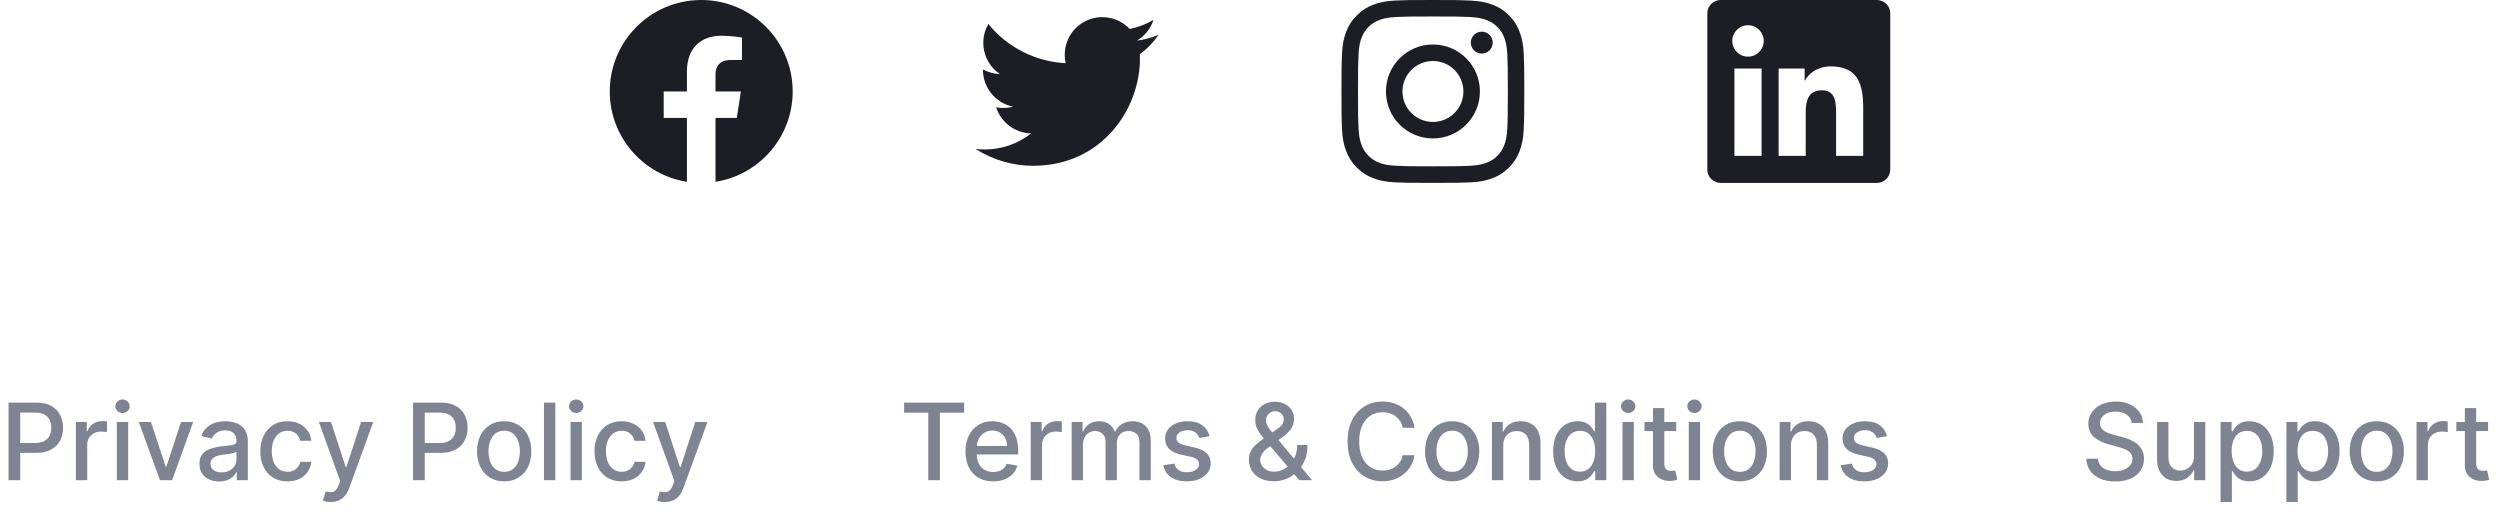 <svg width="328" height="68" viewBox="0 0 328 68" fill="none" xmlns="http://www.w3.org/2000/svg">
<g clip-path="url(#clip0_266_7982)">
<path d="M104 12C104 5.373 98.627 0 92 0C85.373 0 80 5.373 80 12C80 17.989 84.388 22.954 90.125 23.854V15.469H87.078V12H90.125V9.356C90.125 6.349 91.917 4.688 94.658 4.688C95.97 4.688 97.344 4.922 97.344 4.922V7.875H95.831C94.34 7.875 93.875 8.8 93.875 9.75V12H97.203L96.671 15.469H93.875V23.854C99.612 22.954 104 17.989 104 12Z" fill="#1D1E25"/>
</g>
<path d="M135.55 21.75C144.605 21.75 149.558 14.247 149.558 7.742C149.558 7.531 149.554 7.316 149.544 7.105C150.508 6.408 151.339 5.545 152 4.556C151.103 4.955 150.15 5.216 149.174 5.329C150.201 4.713 150.971 3.746 151.339 2.606C150.373 3.179 149.316 3.583 148.213 3.801C147.471 3.012 146.489 2.489 145.42 2.314C144.35 2.139 143.253 2.321 142.298 2.832C141.342 3.343 140.582 4.155 140.134 5.142C139.686 6.128 139.575 7.235 139.82 8.291C137.862 8.192 135.948 7.684 134.2 6.798C132.452 5.913 130.91 4.67 129.673 3.15C129.044 4.233 128.852 5.516 129.135 6.736C129.418 7.957 130.155 9.024 131.196 9.72C130.415 9.695 129.65 9.485 128.966 9.106V9.167C128.965 10.304 129.358 11.407 130.078 12.287C130.799 13.167 131.801 13.771 132.916 13.995C132.192 14.193 131.432 14.222 130.695 14.08C131.009 15.058 131.622 15.913 132.446 16.527C133.27 17.14 134.265 17.481 135.292 17.502C133.548 18.871 131.394 19.614 129.177 19.611C128.783 19.61 128.39 19.586 128 19.539C130.253 20.984 132.874 21.752 135.55 21.75Z" fill="#1D1E25"/>
<g clip-path="url(#clip1_266_7982)">
<path d="M188 2.161C191.206 2.161 191.586 2.175 192.847 2.231C194.019 2.283 194.652 2.48 195.073 2.644C195.631 2.859 196.034 3.122 196.452 3.539C196.873 3.961 197.131 4.359 197.347 4.917C197.511 5.339 197.708 5.977 197.759 7.144C197.816 8.409 197.83 8.789 197.83 11.991C197.83 15.197 197.816 15.577 197.759 16.837C197.708 18.009 197.511 18.642 197.347 19.064C197.131 19.622 196.869 20.025 196.452 20.442C196.03 20.864 195.631 21.122 195.073 21.337C194.652 21.502 194.014 21.698 192.847 21.75C191.581 21.806 191.202 21.82 188 21.82C184.794 21.82 184.414 21.806 183.153 21.75C181.981 21.698 181.348 21.502 180.927 21.337C180.369 21.122 179.966 20.859 179.548 20.442C179.127 20.02 178.869 19.622 178.653 19.064C178.489 18.642 178.292 18.005 178.241 16.837C178.184 15.572 178.17 15.192 178.17 11.991C178.17 8.784 178.184 8.405 178.241 7.144C178.292 5.972 178.489 5.339 178.653 4.917C178.869 4.359 179.131 3.956 179.548 3.539C179.97 3.117 180.369 2.859 180.927 2.644C181.348 2.48 181.986 2.283 183.153 2.231C184.414 2.175 184.794 2.161 188 2.161ZM188 0C184.742 0 184.334 0.014 183.055 0.07C181.78 0.127 180.903 0.333 180.144 0.628C179.352 0.938 178.681 1.345 178.016 2.016C177.345 2.681 176.938 3.352 176.628 4.139C176.333 4.903 176.127 5.775 176.07 7.05C176.014 8.334 176 8.742 176 12C176 15.258 176.014 15.666 176.07 16.945C176.127 18.22 176.333 19.097 176.628 19.856C176.938 20.648 177.345 21.319 178.016 21.984C178.681 22.65 179.352 23.062 180.139 23.367C180.903 23.663 181.775 23.869 183.05 23.925C184.33 23.981 184.738 23.995 187.995 23.995C191.253 23.995 191.661 23.981 192.941 23.925C194.216 23.869 195.092 23.663 195.852 23.367C196.639 23.062 197.309 22.65 197.975 21.984C198.641 21.319 199.053 20.648 199.358 19.861C199.653 19.097 199.859 18.225 199.916 16.95C199.972 15.67 199.986 15.262 199.986 12.005C199.986 8.747 199.972 8.339 199.916 7.059C199.859 5.784 199.653 4.908 199.358 4.148C199.063 3.352 198.655 2.681 197.984 2.016C197.319 1.35 196.648 0.938 195.861 0.633C195.097 0.338 194.225 0.131 192.95 0.075C191.666 0.014 191.258 0 188 0Z" fill="#1D1E25"/>
<path d="M188 5.836C184.597 5.836 181.836 8.597 181.836 12C181.836 15.403 184.597 18.164 188 18.164C191.403 18.164 194.164 15.403 194.164 12C194.164 8.597 191.403 5.836 188 5.836ZM188 15.998C185.792 15.998 184.002 14.208 184.002 12C184.002 9.792 185.792 8.002 188 8.002C190.208 8.002 191.998 9.792 191.998 12C191.998 14.208 190.208 15.998 188 15.998Z" fill="#1D1E25"/>
<path d="M195.847 5.592C195.847 6.389 195.2 7.031 194.408 7.031C193.611 7.031 192.969 6.385 192.969 5.592C192.969 4.796 193.616 4.153 194.408 4.153C195.2 4.153 195.847 4.8 195.847 5.592Z" fill="#1D1E25"/>
</g>
<g clip-path="url(#clip2_266_7982)">
<path d="M246.223 0H225.772C224.792 0 224 0.773 224 1.73V22.266C224 23.222 224.792 24 225.772 24H246.223C247.203 24 248 23.222 248 22.27V1.73C248 0.773 247.203 0 246.223 0ZM231.12 20.452H227.558V8.995H231.12V20.452ZM229.339 7.434C228.195 7.434 227.272 6.511 227.272 5.372C227.272 4.233 228.195 3.309 229.339 3.309C230.478 3.309 231.402 4.233 231.402 5.372C231.402 6.506 230.478 7.434 229.339 7.434ZM244.452 20.452H240.894V14.883C240.894 13.556 240.87 11.845 239.042 11.845C237.191 11.845 236.909 13.294 236.909 14.789V20.452H233.356V8.995H236.769V10.561H236.816C237.289 9.661 238.452 8.709 240.181 8.709C243.786 8.709 244.452 11.081 244.452 14.166V20.452Z" fill="#1D1E25"/>
</g>
<path d="M1.119 63V52.818H4.748C5.54 52.818 6.196 52.962 6.717 53.251C7.237 53.539 7.626 53.934 7.885 54.434C8.143 54.931 8.273 55.491 8.273 56.114C8.273 56.741 8.142 57.304 7.88 57.805C7.621 58.302 7.23 58.696 6.707 58.988C6.186 59.276 5.532 59.42 4.743 59.42H2.247V58.118H4.604C5.104 58.118 5.51 58.032 5.822 57.859C6.133 57.684 6.362 57.445 6.508 57.144C6.654 56.842 6.727 56.499 6.727 56.114C6.727 55.73 6.654 55.389 6.508 55.09C6.362 54.792 6.132 54.558 5.817 54.389C5.505 54.22 5.094 54.136 4.584 54.136H2.655V63H1.119ZM9.954 63V55.364H11.391V56.577H11.471C11.61 56.166 11.855 55.843 12.207 55.607C12.561 55.369 12.962 55.249 13.41 55.249C13.502 55.249 13.612 55.253 13.738 55.259C13.867 55.266 13.968 55.274 14.041 55.284V56.706C13.981 56.689 13.875 56.671 13.723 56.651C13.57 56.628 13.418 56.617 13.265 56.617C12.914 56.617 12.601 56.691 12.326 56.84C12.054 56.986 11.839 57.19 11.68 57.452C11.52 57.71 11.441 58.005 11.441 58.337V63H9.954ZM15.327 63V55.364H16.814V63H15.327ZM16.078 54.185C15.82 54.185 15.598 54.099 15.412 53.927C15.23 53.751 15.139 53.542 15.139 53.3C15.139 53.055 15.23 52.846 15.412 52.674C15.598 52.498 15.82 52.41 16.078 52.41C16.337 52.41 16.557 52.498 16.739 52.674C16.925 52.846 17.018 53.055 17.018 53.3C17.018 53.542 16.925 53.751 16.739 53.927C16.557 54.099 16.337 54.185 16.078 54.185ZM25.346 55.364L22.577 63H20.986L18.212 55.364H19.808L21.742 61.24H21.822L23.75 55.364H25.346ZM28.747 63.169C28.263 63.169 27.826 63.08 27.434 62.901C27.043 62.718 26.733 62.455 26.505 62.11C26.279 61.765 26.167 61.343 26.167 60.842C26.167 60.411 26.25 60.057 26.415 59.778C26.581 59.5 26.805 59.28 27.087 59.117C27.368 58.955 27.683 58.832 28.031 58.749C28.379 58.666 28.734 58.603 29.095 58.56C29.552 58.507 29.924 58.464 30.209 58.431C30.494 58.395 30.701 58.337 30.83 58.257C30.959 58.178 31.024 58.048 31.024 57.869V57.834C31.024 57.4 30.901 57.064 30.656 56.825C30.414 56.587 30.053 56.467 29.572 56.467C29.072 56.467 28.677 56.578 28.389 56.8C28.104 57.019 27.907 57.263 27.797 57.531L26.4 57.213C26.566 56.749 26.808 56.374 27.126 56.09C27.448 55.801 27.817 55.592 28.235 55.463C28.652 55.331 29.092 55.264 29.552 55.264C29.857 55.264 30.18 55.301 30.522 55.374C30.866 55.443 31.188 55.572 31.486 55.761C31.788 55.95 32.035 56.22 32.227 56.572C32.419 56.92 32.515 57.372 32.515 57.929V63H31.064V61.956H31.004C30.908 62.148 30.764 62.337 30.572 62.523C30.379 62.708 30.132 62.862 29.831 62.985C29.529 63.108 29.168 63.169 28.747 63.169ZM29.07 61.976C29.481 61.976 29.832 61.895 30.124 61.732C30.419 61.57 30.643 61.358 30.795 61.096C30.951 60.831 31.029 60.547 31.029 60.246V59.261C30.976 59.314 30.873 59.364 30.721 59.41C30.572 59.454 30.401 59.492 30.209 59.525C30.016 59.555 29.829 59.583 29.647 59.609C29.465 59.633 29.312 59.653 29.189 59.669C28.901 59.706 28.638 59.767 28.399 59.853C28.164 59.939 27.975 60.063 27.832 60.226C27.693 60.385 27.623 60.597 27.623 60.862C27.623 61.23 27.759 61.508 28.031 61.697C28.303 61.883 28.649 61.976 29.07 61.976ZM37.712 63.154C36.973 63.154 36.337 62.987 35.803 62.652C35.273 62.314 34.865 61.848 34.58 61.255C34.295 60.662 34.152 59.982 34.152 59.217C34.152 58.441 34.298 57.757 34.59 57.163C34.882 56.567 35.292 56.101 35.823 55.766C36.353 55.432 36.978 55.264 37.697 55.264C38.277 55.264 38.794 55.372 39.248 55.587C39.702 55.8 40.069 56.098 40.347 56.482C40.629 56.867 40.796 57.316 40.849 57.83H39.402C39.323 57.472 39.141 57.163 38.855 56.905C38.574 56.646 38.196 56.517 37.722 56.517C37.308 56.517 36.945 56.626 36.633 56.845C36.325 57.061 36.085 57.369 35.912 57.77C35.74 58.168 35.654 58.638 35.654 59.182C35.654 59.739 35.738 60.219 35.907 60.624C36.076 61.028 36.315 61.341 36.623 61.563C36.935 61.785 37.301 61.896 37.722 61.896C38.004 61.896 38.259 61.845 38.488 61.742C38.72 61.636 38.913 61.485 39.069 61.29C39.228 61.094 39.339 60.859 39.402 60.584H40.849C40.796 61.078 40.635 61.519 40.367 61.906C40.098 62.294 39.739 62.599 39.288 62.821C38.841 63.043 38.315 63.154 37.712 63.154ZM43.378 65.864C43.156 65.864 42.954 65.845 42.772 65.809C42.59 65.776 42.454 65.739 42.364 65.7L42.722 64.481C42.994 64.555 43.236 64.586 43.448 64.576C43.66 64.566 43.847 64.487 44.01 64.337C44.175 64.188 44.321 63.945 44.447 63.606L44.631 63.099L41.837 55.364H43.428L45.362 61.29H45.442L47.376 55.364H48.971L45.824 64.019C45.679 64.417 45.493 64.753 45.268 65.028C45.042 65.307 44.774 65.516 44.462 65.655C44.151 65.794 43.789 65.864 43.378 65.864ZM54.193 63V52.818H57.822C58.614 52.818 59.27 52.962 59.791 53.251C60.311 53.539 60.701 53.934 60.959 54.434C61.218 54.931 61.347 55.491 61.347 56.114C61.347 56.741 61.216 57.304 60.954 57.805C60.696 58.302 60.305 58.696 59.781 58.988C59.261 59.276 58.606 59.42 57.817 59.42H55.321V58.118H57.678C58.178 58.118 58.584 58.032 58.896 57.859C59.208 57.684 59.436 57.445 59.582 57.144C59.728 56.842 59.801 56.499 59.801 56.114C59.801 55.73 59.728 55.389 59.582 55.09C59.436 54.792 59.206 54.558 58.891 54.389C58.579 54.22 58.168 54.136 57.658 54.136H55.729V63H54.193ZM66.15 63.154C65.434 63.154 64.809 62.99 64.275 62.662C63.742 62.334 63.327 61.875 63.032 61.285C62.737 60.695 62.59 60.005 62.59 59.217C62.59 58.425 62.737 57.732 63.032 57.139C63.327 56.545 63.742 56.084 64.275 55.756C64.809 55.428 65.434 55.264 66.15 55.264C66.865 55.264 67.49 55.428 68.024 55.756C68.557 56.084 68.972 56.545 69.267 57.139C69.562 57.732 69.709 58.425 69.709 59.217C69.709 60.005 69.562 60.695 69.267 61.285C68.972 61.875 68.557 62.334 68.024 62.662C67.49 62.99 66.865 63.154 66.15 63.154ZM66.154 61.906C66.618 61.906 67.003 61.784 67.308 61.538C67.613 61.293 67.838 60.967 67.984 60.559C68.133 60.151 68.208 59.702 68.208 59.212C68.208 58.724 68.133 58.277 67.984 57.869C67.838 57.458 67.613 57.129 67.308 56.88C67.003 56.631 66.618 56.507 66.154 56.507C65.687 56.507 65.299 56.631 64.991 56.88C64.686 57.129 64.459 57.458 64.31 57.869C64.164 58.277 64.091 58.724 64.091 59.212C64.091 59.702 64.164 60.151 64.31 60.559C64.459 60.967 64.686 61.293 64.991 61.538C65.299 61.784 65.687 61.906 66.154 61.906ZM72.855 52.818V63H71.368V52.818H72.855ZM74.855 63V55.364H76.341V63H74.855ZM75.606 54.185C75.347 54.185 75.125 54.099 74.939 53.927C74.757 53.751 74.666 53.542 74.666 53.3C74.666 53.055 74.757 52.846 74.939 52.674C75.125 52.498 75.347 52.41 75.606 52.41C75.864 52.41 76.084 52.498 76.267 52.674C76.452 52.846 76.545 53.055 76.545 53.3C76.545 53.542 76.452 53.751 76.267 53.927C76.084 54.099 75.864 54.185 75.606 54.185ZM81.558 63.154C80.819 63.154 80.182 62.987 79.649 62.652C79.118 62.314 78.711 61.848 78.426 61.255C78.141 60.662 77.998 59.982 77.998 59.217C77.998 58.441 78.144 57.757 78.436 57.163C78.727 56.567 79.138 56.101 79.668 55.766C80.199 55.432 80.824 55.264 81.543 55.264C82.123 55.264 82.64 55.372 83.094 55.587C83.548 55.8 83.914 56.098 84.193 56.482C84.474 56.867 84.642 57.316 84.695 57.83H83.248C83.168 57.472 82.986 57.163 82.701 56.905C82.419 56.646 82.042 56.517 81.568 56.517C81.153 56.517 80.79 56.626 80.479 56.845C80.171 57.061 79.93 57.369 79.758 57.77C79.586 58.168 79.499 58.638 79.499 59.182C79.499 59.739 79.584 60.219 79.753 60.624C79.922 61.028 80.161 61.341 80.469 61.563C80.781 61.785 81.147 61.896 81.568 61.896C81.849 61.896 82.105 61.845 82.333 61.742C82.565 61.636 82.759 61.485 82.915 61.29C83.074 61.094 83.185 60.859 83.248 60.584H84.695C84.642 61.078 84.481 61.519 84.213 61.906C83.944 62.294 83.585 62.599 83.134 62.821C82.686 63.043 82.161 63.154 81.558 63.154ZM87.224 65.864C87.002 65.864 86.8 65.845 86.618 65.809C86.435 65.776 86.299 65.739 86.21 65.7L86.568 64.481C86.84 64.555 87.082 64.586 87.294 64.576C87.506 64.566 87.693 64.487 87.856 64.337C88.021 64.188 88.167 63.945 88.293 63.606L88.477 63.099L85.683 55.364H87.274L89.208 61.29H89.287L91.221 55.364H92.817L89.67 64.019C89.524 64.417 89.339 64.753 89.113 65.028C88.888 65.307 88.619 65.516 88.308 65.655C87.996 65.794 87.635 65.864 87.224 65.864Z" fill="#7E8492"/>
<path d="M118.616 54.141V52.818H126.496V54.141H123.32V63H121.788V54.141H118.616ZM130.302 63.154C129.55 63.154 128.902 62.993 128.358 62.672C127.818 62.347 127.4 61.891 127.105 61.305C126.814 60.715 126.668 60.024 126.668 59.231C126.668 58.449 126.814 57.76 127.105 57.163C127.4 56.567 127.811 56.101 128.338 55.766C128.869 55.432 129.489 55.264 130.198 55.264C130.629 55.264 131.046 55.336 131.451 55.478C131.855 55.62 132.218 55.844 132.539 56.149C132.861 56.454 133.114 56.85 133.3 57.337C133.486 57.821 133.578 58.41 133.578 59.102V59.629H127.508V58.516H132.122C132.122 58.124 132.042 57.778 131.883 57.477C131.724 57.172 131.5 56.931 131.212 56.756C130.927 56.58 130.592 56.492 130.208 56.492C129.79 56.492 129.426 56.595 129.114 56.8C128.806 57.003 128.567 57.268 128.398 57.596C128.232 57.921 128.15 58.274 128.15 58.655V59.525C128.15 60.035 128.239 60.469 128.418 60.827C128.6 61.185 128.854 61.459 129.179 61.648C129.503 61.833 129.883 61.926 130.317 61.926C130.599 61.926 130.856 61.886 131.088 61.807C131.32 61.724 131.52 61.601 131.689 61.439C131.858 61.276 131.988 61.076 132.077 60.837L133.484 61.091C133.371 61.505 133.169 61.868 132.877 62.18C132.589 62.488 132.226 62.728 131.789 62.901C131.355 63.07 130.859 63.154 130.302 63.154ZM135.228 63V55.364H136.665V56.577H136.744C136.883 56.166 137.129 55.843 137.48 55.607C137.835 55.369 138.236 55.249 138.683 55.249C138.776 55.249 138.885 55.253 139.011 55.259C139.14 55.266 139.242 55.274 139.314 55.284V56.706C139.255 56.689 139.149 56.671 138.996 56.651C138.844 56.628 138.691 56.617 138.539 56.617C138.188 56.617 137.874 56.691 137.599 56.84C137.327 56.986 137.112 57.19 136.953 57.452C136.794 57.71 136.714 58.005 136.714 58.337V63H135.228ZM140.601 63V55.364H142.028V56.606H142.122C142.281 56.186 142.541 55.858 142.903 55.622C143.264 55.383 143.696 55.264 144.2 55.264C144.711 55.264 145.138 55.383 145.483 55.622C145.831 55.861 146.088 56.189 146.254 56.606H146.333C146.515 56.199 146.805 55.874 147.203 55.632C147.601 55.387 148.075 55.264 148.625 55.264C149.318 55.264 149.883 55.481 150.32 55.916C150.761 56.35 150.982 57.004 150.982 57.879V63H149.495V58.019C149.495 57.501 149.354 57.127 149.072 56.895C148.791 56.663 148.454 56.547 148.063 56.547C147.579 56.547 147.203 56.696 146.935 56.994C146.666 57.289 146.532 57.669 146.532 58.133V63H145.05V57.924C145.05 57.51 144.921 57.177 144.663 56.925C144.404 56.673 144.068 56.547 143.653 56.547C143.372 56.547 143.112 56.621 142.873 56.771C142.638 56.916 142.447 57.12 142.301 57.382C142.159 57.644 142.087 57.947 142.087 58.292V63H140.601ZM158.696 57.228L157.349 57.467C157.293 57.294 157.203 57.13 157.08 56.974C156.961 56.819 156.799 56.691 156.593 56.592C156.388 56.492 156.131 56.443 155.823 56.443C155.402 56.443 155.05 56.537 154.769 56.726C154.487 56.911 154.346 57.152 154.346 57.447C154.346 57.702 154.441 57.907 154.629 58.063C154.818 58.219 155.123 58.347 155.544 58.446L156.757 58.724C157.46 58.887 157.984 59.137 158.328 59.475C158.673 59.813 158.845 60.252 158.845 60.793C158.845 61.25 158.713 61.658 158.448 62.016C158.186 62.37 157.82 62.649 157.349 62.851C156.882 63.053 156.34 63.154 155.723 63.154C154.868 63.154 154.17 62.972 153.63 62.607C153.09 62.239 152.758 61.717 152.636 61.041L154.073 60.822C154.162 61.197 154.346 61.48 154.624 61.673C154.903 61.861 155.266 61.956 155.713 61.956C156.2 61.956 156.59 61.855 156.882 61.653C157.173 61.447 157.319 61.197 157.319 60.902C157.319 60.663 157.23 60.463 157.051 60.3C156.875 60.138 156.605 60.015 156.24 59.932L154.948 59.649C154.235 59.487 153.708 59.228 153.367 58.874C153.029 58.519 152.86 58.07 152.86 57.526C152.86 57.075 152.985 56.681 153.237 56.343C153.489 56.005 153.837 55.742 154.281 55.553C154.726 55.36 155.234 55.264 155.808 55.264C156.633 55.264 157.283 55.443 157.757 55.801C158.231 56.156 158.544 56.631 158.696 57.228ZM167.148 63.144C166.465 63.144 165.877 63.02 165.383 62.771C164.892 62.523 164.515 62.185 164.249 61.757C163.984 61.326 163.852 60.839 163.852 60.295C163.852 59.881 163.938 59.513 164.11 59.192C164.283 58.867 164.523 58.567 164.831 58.292C165.139 58.017 165.496 57.74 165.9 57.462L167.541 56.303C167.819 56.121 168.036 55.929 168.192 55.727C168.348 55.521 168.426 55.267 168.426 54.966C168.426 54.727 168.323 54.499 168.117 54.28C167.912 54.061 167.637 53.952 167.292 53.952C167.053 53.952 166.843 54.01 166.661 54.126C166.482 54.242 166.341 54.391 166.238 54.573C166.139 54.752 166.089 54.941 166.089 55.14C166.089 55.372 166.152 55.606 166.278 55.841C166.407 56.076 166.573 56.32 166.775 56.572C166.977 56.82 167.189 57.079 167.411 57.347L172.139 63H170.459L166.546 58.401C166.218 58.014 165.913 57.649 165.632 57.307C165.35 56.963 165.121 56.615 164.945 56.264C164.773 55.909 164.687 55.526 164.687 55.115C164.687 54.648 164.793 54.233 165.005 53.872C165.221 53.508 165.521 53.222 165.905 53.017C166.289 52.812 166.74 52.709 167.257 52.709C167.781 52.709 168.23 52.812 168.605 53.017C168.982 53.219 169.272 53.489 169.475 53.827C169.68 54.162 169.783 54.528 169.783 54.926C169.783 55.41 169.662 55.838 169.42 56.209C169.181 56.577 168.852 56.915 168.431 57.223L166.387 58.729C165.99 59.021 165.713 59.309 165.557 59.594C165.405 59.876 165.328 60.097 165.328 60.256C165.328 60.547 165.403 60.818 165.552 61.066C165.704 61.315 165.917 61.514 166.188 61.663C166.463 61.812 166.785 61.886 167.153 61.886C167.531 61.886 167.899 61.805 168.257 61.643C168.618 61.477 168.944 61.24 169.236 60.932C169.531 60.624 169.765 60.254 169.937 59.823C170.109 59.392 170.195 58.91 170.195 58.376H171.538C171.538 59.033 171.463 59.588 171.314 60.042C171.165 60.493 170.984 60.861 170.772 61.146C170.563 61.427 170.366 61.648 170.181 61.807C170.121 61.86 170.065 61.913 170.012 61.966C169.959 62.019 169.902 62.072 169.843 62.125C169.498 62.473 169.08 62.73 168.59 62.896C168.102 63.061 167.622 63.144 167.148 63.144ZM185.585 56.129H184.034C183.974 55.798 183.863 55.506 183.701 55.254C183.538 55.002 183.34 54.789 183.104 54.613C182.869 54.437 182.605 54.305 182.314 54.215C182.025 54.126 181.719 54.081 181.394 54.081C180.807 54.081 180.282 54.228 179.818 54.523C179.357 54.818 178.993 55.251 178.724 55.821C178.459 56.391 178.327 57.087 178.327 57.909C178.327 58.738 178.459 59.437 178.724 60.007C178.993 60.577 179.359 61.008 179.823 61.3C180.287 61.591 180.809 61.737 181.389 61.737C181.711 61.737 182.015 61.694 182.304 61.608C182.595 61.519 182.859 61.388 183.094 61.215C183.33 61.043 183.528 60.832 183.691 60.584C183.857 60.332 183.971 60.044 184.034 59.719L185.585 59.724C185.502 60.224 185.341 60.685 185.103 61.106C184.867 61.523 184.564 61.885 184.193 62.19C183.825 62.491 183.404 62.725 182.93 62.891C182.456 63.056 181.939 63.139 181.379 63.139C180.497 63.139 179.712 62.93 179.023 62.513C178.333 62.092 177.79 61.49 177.392 60.708C176.997 59.926 176.8 58.993 176.8 57.909C176.8 56.822 176.999 55.889 177.397 55.11C177.795 54.328 178.338 53.728 179.028 53.31C179.717 52.889 180.501 52.679 181.379 52.679C181.919 52.679 182.423 52.757 182.89 52.913C183.361 53.065 183.784 53.291 184.158 53.589C184.533 53.884 184.843 54.245 185.088 54.673C185.333 55.097 185.499 55.582 185.585 56.129ZM190.521 63.154C189.805 63.154 189.18 62.99 188.646 62.662C188.113 62.334 187.698 61.875 187.403 61.285C187.108 60.695 186.961 60.005 186.961 59.217C186.961 58.425 187.108 57.732 187.403 57.139C187.698 56.545 188.113 56.084 188.646 55.756C189.18 55.428 189.805 55.264 190.521 55.264C191.237 55.264 191.861 55.428 192.395 55.756C192.929 56.084 193.343 56.545 193.638 57.139C193.933 57.732 194.08 58.425 194.08 59.217C194.08 60.005 193.933 60.695 193.638 61.285C193.343 61.875 192.929 62.334 192.395 62.662C191.861 62.99 191.237 63.154 190.521 63.154ZM190.526 61.906C190.99 61.906 191.374 61.784 191.679 61.538C191.984 61.293 192.209 60.967 192.355 60.559C192.504 60.151 192.579 59.702 192.579 59.212C192.579 58.724 192.504 58.277 192.355 57.869C192.209 57.458 191.984 57.129 191.679 56.88C191.374 56.631 190.99 56.507 190.526 56.507C190.058 56.507 189.67 56.631 189.362 56.88C189.057 57.129 188.83 57.458 188.681 57.869C188.535 58.277 188.462 58.724 188.462 59.212C188.462 59.702 188.535 60.151 188.681 60.559C188.83 60.967 189.057 61.293 189.362 61.538C189.67 61.784 190.058 61.906 190.526 61.906ZM197.226 58.466V63H195.74V55.364H197.166V56.606H197.261C197.436 56.202 197.712 55.877 198.086 55.632C198.464 55.387 198.94 55.264 199.513 55.264C200.033 55.264 200.489 55.374 200.88 55.592C201.271 55.808 201.575 56.129 201.79 56.557C202.005 56.984 202.113 57.513 202.113 58.143V63H200.627V58.322C200.627 57.768 200.482 57.336 200.194 57.024C199.906 56.709 199.51 56.552 199.006 56.552C198.661 56.552 198.355 56.626 198.086 56.776C197.821 56.925 197.61 57.144 197.455 57.432C197.302 57.717 197.226 58.062 197.226 58.466ZM206.965 63.149C206.349 63.149 205.799 62.992 205.315 62.677C204.834 62.359 204.456 61.906 204.181 61.32C203.91 60.73 203.774 60.022 203.774 59.197C203.774 58.371 203.911 57.666 204.186 57.079C204.465 56.492 204.846 56.043 205.33 55.731C205.814 55.42 206.362 55.264 206.975 55.264C207.449 55.264 207.83 55.344 208.119 55.503C208.41 55.659 208.636 55.841 208.795 56.05C208.957 56.258 209.083 56.443 209.173 56.602H209.262V52.818H210.749V63H209.297V61.812H209.173C209.083 61.974 208.954 62.16 208.785 62.369C208.619 62.577 208.391 62.76 208.099 62.916C207.807 63.071 207.429 63.149 206.965 63.149ZM207.294 61.881C207.721 61.881 208.082 61.769 208.377 61.543C208.676 61.315 208.901 60.998 209.053 60.594C209.209 60.189 209.287 59.719 209.287 59.182C209.287 58.651 209.211 58.188 209.058 57.79C208.906 57.392 208.682 57.082 208.387 56.86C208.092 56.638 207.728 56.527 207.294 56.527C206.846 56.527 206.473 56.643 206.175 56.875C205.877 57.107 205.651 57.423 205.499 57.825C205.35 58.226 205.275 58.678 205.275 59.182C205.275 59.692 205.351 60.151 205.504 60.559C205.656 60.967 205.882 61.29 206.18 61.528C206.481 61.764 206.853 61.881 207.294 61.881ZM212.87 63V55.364H214.357V63H212.87ZM213.621 54.185C213.363 54.185 213.141 54.099 212.955 53.927C212.773 53.751 212.681 53.542 212.681 53.3C212.681 53.055 212.773 52.846 212.955 52.674C213.141 52.498 213.363 52.41 213.621 52.41C213.88 52.41 214.1 52.498 214.282 52.674C214.468 52.846 214.561 53.055 214.561 53.3C214.561 53.542 214.468 53.751 214.282 53.927C214.1 54.099 213.88 54.185 213.621 54.185ZM219.921 55.364V56.557H215.75V55.364H219.921ZM216.869 53.534H218.355V60.758C218.355 61.046 218.398 61.263 218.485 61.409C218.571 61.552 218.682 61.649 218.818 61.702C218.957 61.752 219.108 61.777 219.27 61.777C219.389 61.777 219.494 61.769 219.583 61.752C219.673 61.736 219.742 61.722 219.792 61.712L220.061 62.94C219.974 62.974 219.852 63.007 219.693 63.04C219.534 63.076 219.335 63.096 219.096 63.099C218.705 63.106 218.34 63.036 218.002 62.891C217.664 62.745 217.391 62.519 217.182 62.215C216.973 61.91 216.869 61.527 216.869 61.066V53.534ZM221.566 63V55.364H223.052V63H221.566ZM222.316 54.185C222.058 54.185 221.836 54.099 221.65 53.927C221.468 53.751 221.377 53.542 221.377 53.3C221.377 53.055 221.468 52.846 221.65 52.674C221.836 52.498 222.058 52.41 222.316 52.41C222.575 52.41 222.795 52.498 222.978 52.674C223.163 52.846 223.256 53.055 223.256 53.3C223.256 53.542 223.163 53.751 222.978 53.927C222.795 54.099 222.575 54.185 222.316 54.185ZM228.269 63.154C227.553 63.154 226.928 62.99 226.394 62.662C225.861 62.334 225.446 61.875 225.151 61.285C224.856 60.695 224.709 60.005 224.709 59.217C224.709 58.425 224.856 57.732 225.151 57.139C225.446 56.545 225.861 56.084 226.394 55.756C226.928 55.428 227.553 55.264 228.269 55.264C228.985 55.264 229.609 55.428 230.143 55.756C230.677 56.084 231.091 56.545 231.386 57.139C231.681 57.732 231.828 58.425 231.828 59.217C231.828 60.005 231.681 60.695 231.386 61.285C231.091 61.875 230.677 62.334 230.143 62.662C229.609 62.99 228.985 63.154 228.269 63.154ZM228.274 61.906C228.738 61.906 229.122 61.784 229.427 61.538C229.732 61.293 229.957 60.967 230.103 60.559C230.252 60.151 230.327 59.702 230.327 59.212C230.327 58.724 230.252 58.277 230.103 57.869C229.957 57.458 229.732 57.129 229.427 56.88C229.122 56.631 228.738 56.507 228.274 56.507C227.806 56.507 227.419 56.631 227.11 56.88C226.805 57.129 226.578 57.458 226.429 57.869C226.283 58.277 226.21 58.724 226.21 59.212C226.21 59.702 226.283 60.151 226.429 60.559C226.578 60.967 226.805 61.293 227.11 61.538C227.419 61.784 227.806 61.906 228.274 61.906ZM234.974 58.466V63H233.488V55.364H234.914V56.606H235.009C235.185 56.202 235.46 55.877 235.834 55.632C236.212 55.387 236.688 55.264 237.261 55.264C237.781 55.264 238.237 55.374 238.628 55.592C239.019 55.808 239.323 56.129 239.538 56.557C239.753 56.984 239.861 57.513 239.861 58.143V63H238.375V58.322C238.375 57.768 238.23 57.336 237.942 57.024C237.654 56.709 237.258 56.552 236.754 56.552C236.409 56.552 236.103 56.626 235.834 56.776C235.569 56.925 235.359 57.144 235.203 57.432C235.05 57.717 234.974 58.062 234.974 58.466ZM247.577 57.228L246.23 57.467C246.173 57.294 246.084 57.13 245.961 56.974C245.842 56.819 245.68 56.691 245.474 56.592C245.269 56.492 245.012 56.443 244.703 56.443C244.283 56.443 243.931 56.537 243.65 56.726C243.368 56.911 243.227 57.152 243.227 57.447C243.227 57.702 243.321 57.907 243.51 58.063C243.699 58.219 244.004 58.347 244.425 58.446L245.638 58.724C246.341 58.887 246.864 59.137 247.209 59.475C247.554 59.813 247.726 60.252 247.726 60.793C247.726 61.25 247.594 61.658 247.328 62.016C247.067 62.37 246.7 62.649 246.23 62.851C245.762 63.053 245.221 63.154 244.604 63.154C243.749 63.154 243.051 62.972 242.511 62.607C241.971 62.239 241.639 61.717 241.517 61.041L242.953 60.822C243.043 61.197 243.227 61.48 243.505 61.673C243.784 61.861 244.147 61.956 244.594 61.956C245.081 61.956 245.471 61.855 245.762 61.653C246.054 61.447 246.2 61.197 246.2 60.902C246.2 60.663 246.11 60.463 245.931 60.3C245.756 60.138 245.486 60.015 245.121 59.932L243.828 59.649C243.116 59.487 242.589 59.228 242.248 58.874C241.909 58.519 241.74 58.07 241.74 57.526C241.74 57.075 241.866 56.681 242.118 56.343C242.37 56.005 242.718 55.742 243.162 55.553C243.606 55.36 244.115 55.264 244.689 55.264C245.514 55.264 246.163 55.443 246.637 55.801C247.111 56.156 247.425 56.631 247.577 57.228Z" fill="#7E8492"/>
<path d="M279.672 55.493C279.619 55.022 279.4 54.658 279.016 54.399C278.631 54.137 278.147 54.006 277.564 54.006C277.146 54.006 276.785 54.073 276.48 54.205C276.175 54.334 275.938 54.514 275.769 54.742C275.603 54.968 275.521 55.224 275.521 55.513C275.521 55.755 275.577 55.964 275.69 56.139C275.806 56.315 275.956 56.462 276.142 56.582C276.331 56.698 276.533 56.795 276.749 56.875C276.964 56.951 277.171 57.014 277.37 57.064L278.364 57.322C278.689 57.402 279.022 57.51 279.364 57.646C279.705 57.782 280.022 57.961 280.313 58.182C280.605 58.405 280.84 58.68 281.019 59.008C281.201 59.336 281.293 59.729 281.293 60.186C281.293 60.763 281.143 61.275 280.845 61.722C280.55 62.17 280.121 62.523 279.558 62.781C278.997 63.04 278.32 63.169 277.524 63.169C276.762 63.169 276.102 63.048 275.545 62.806C274.989 62.564 274.553 62.221 274.238 61.777C273.923 61.33 273.749 60.799 273.716 60.186H275.257C275.287 60.554 275.406 60.861 275.615 61.106C275.827 61.348 276.097 61.528 276.425 61.648C276.757 61.764 277.12 61.822 277.514 61.822C277.948 61.822 278.335 61.754 278.673 61.618C279.014 61.479 279.282 61.286 279.478 61.041C279.674 60.793 279.771 60.503 279.771 60.171C279.771 59.87 279.685 59.623 279.513 59.43C279.344 59.238 279.113 59.079 278.822 58.953C278.533 58.827 278.207 58.716 277.842 58.62L276.639 58.292C275.824 58.07 275.178 57.743 274.7 57.312C274.226 56.882 273.989 56.312 273.989 55.602C273.989 55.016 274.148 54.504 274.467 54.066C274.785 53.629 275.216 53.289 275.759 53.047C276.303 52.802 276.916 52.679 277.599 52.679C278.288 52.679 278.896 52.8 279.423 53.042C279.954 53.284 280.371 53.617 280.676 54.041C280.981 54.462 281.14 54.946 281.153 55.493H279.672ZM287.846 59.833V55.364H289.338V63H287.876V61.678H287.797C287.621 62.085 287.339 62.425 286.952 62.697C286.567 62.965 286.088 63.099 285.515 63.099C285.024 63.099 284.59 62.992 284.212 62.776C283.838 62.557 283.543 62.234 283.327 61.807C283.115 61.379 283.009 60.851 283.009 60.221V55.364H284.496V60.042C284.496 60.562 284.64 60.977 284.928 61.285C285.216 61.593 285.591 61.747 286.052 61.747C286.33 61.747 286.607 61.678 286.882 61.538C287.16 61.399 287.391 61.189 287.573 60.907C287.759 60.625 287.85 60.267 287.846 59.833ZM291.335 65.864V55.364H292.787V56.602H292.911C292.997 56.443 293.122 56.258 293.284 56.05C293.446 55.841 293.672 55.659 293.96 55.503C294.249 55.344 294.63 55.264 295.104 55.264C295.72 55.264 296.27 55.42 296.754 55.731C297.238 56.043 297.618 56.492 297.893 57.079C298.171 57.666 298.31 58.371 298.31 59.197C298.31 60.022 298.173 60.73 297.898 61.32C297.623 61.906 297.245 62.359 296.764 62.677C296.284 62.992 295.735 63.149 295.119 63.149C294.655 63.149 294.275 63.071 293.98 62.916C293.688 62.76 293.46 62.577 293.294 62.369C293.128 62.16 293.001 61.974 292.911 61.812H292.822V65.864H291.335ZM292.792 59.182C292.792 59.719 292.87 60.189 293.026 60.594C293.181 60.998 293.407 61.315 293.702 61.543C293.997 61.769 294.358 61.881 294.786 61.881C295.23 61.881 295.601 61.764 295.899 61.528C296.197 61.29 296.423 60.967 296.575 60.559C296.731 60.151 296.809 59.692 296.809 59.182C296.809 58.678 296.733 58.226 296.58 57.825C296.431 57.423 296.206 57.107 295.904 56.875C295.606 56.643 295.233 56.527 294.786 56.527C294.355 56.527 293.99 56.638 293.692 56.86C293.397 57.082 293.173 57.392 293.021 57.79C292.868 58.188 292.792 58.651 292.792 59.182ZM299.976 65.864V55.364H301.428V56.602H301.552C301.638 56.443 301.762 56.258 301.925 56.05C302.087 55.841 302.313 55.659 302.601 55.503C302.889 55.344 303.27 55.264 303.744 55.264C304.361 55.264 304.911 55.42 305.395 55.731C305.879 56.043 306.258 56.492 306.533 57.079C306.812 57.666 306.951 58.371 306.951 59.197C306.951 60.022 306.813 60.73 306.538 61.32C306.263 61.906 305.885 62.359 305.405 62.677C304.924 62.992 304.376 63.149 303.759 63.149C303.295 63.149 302.916 63.071 302.621 62.916C302.329 62.76 302.1 62.577 301.935 62.369C301.769 62.16 301.641 61.974 301.552 61.812H301.462V65.864H299.976ZM301.433 59.182C301.433 59.719 301.51 60.189 301.666 60.594C301.822 60.998 302.047 61.315 302.342 61.543C302.637 61.769 302.999 61.881 303.426 61.881C303.87 61.881 304.241 61.764 304.54 61.528C304.838 61.29 305.063 60.967 305.216 60.559C305.372 60.151 305.45 59.692 305.45 59.182C305.45 58.678 305.373 58.226 305.221 57.825C305.072 57.423 304.846 57.107 304.545 56.875C304.246 56.643 303.874 56.527 303.426 56.527C302.995 56.527 302.631 56.638 302.332 56.86C302.037 57.082 301.814 57.392 301.661 57.79C301.509 58.188 301.433 58.651 301.433 59.182ZM311.833 63.154C311.117 63.154 310.492 62.99 309.959 62.662C309.425 62.334 309.011 61.875 308.716 61.285C308.421 60.695 308.273 60.005 308.273 59.217C308.273 58.425 308.421 57.732 308.716 57.139C309.011 56.545 309.425 56.084 309.959 55.756C310.492 55.428 311.117 55.264 311.833 55.264C312.549 55.264 313.174 55.428 313.707 55.756C314.241 56.084 314.655 56.545 314.95 57.139C315.245 57.732 315.393 58.425 315.393 59.217C315.393 60.005 315.245 60.695 314.95 61.285C314.655 61.875 314.241 62.334 313.707 62.662C313.174 62.99 312.549 63.154 311.833 63.154ZM311.838 61.906C312.302 61.906 312.687 61.784 312.991 61.538C313.296 61.293 313.522 60.967 313.668 60.559C313.817 60.151 313.891 59.702 313.891 59.212C313.891 58.724 313.817 58.277 313.668 57.869C313.522 57.458 313.296 57.129 312.991 56.88C312.687 56.631 312.302 56.507 311.838 56.507C311.371 56.507 310.983 56.631 310.675 56.88C310.37 57.129 310.143 57.458 309.994 57.869C309.848 58.277 309.775 58.724 309.775 59.212C309.775 59.702 309.848 60.151 309.994 60.559C310.143 60.967 310.37 61.293 310.675 61.538C310.983 61.784 311.371 61.906 311.838 61.906ZM317.052 63V55.364H318.489V56.577H318.568C318.708 56.166 318.953 55.843 319.304 55.607C319.659 55.369 320.06 55.249 320.507 55.249C320.6 55.249 320.709 55.253 320.835 55.259C320.965 55.266 321.066 55.274 321.139 55.284V56.706C321.079 56.689 320.973 56.671 320.82 56.651C320.668 56.628 320.516 56.617 320.363 56.617C320.012 56.617 319.699 56.691 319.423 56.84C319.152 56.986 318.936 57.19 318.777 57.452C318.618 57.71 318.539 58.005 318.539 58.337V63H317.052ZM326.441 55.364V56.557H322.27V55.364H326.441ZM323.388 53.534H324.875V60.758C324.875 61.046 324.918 61.263 325.004 61.409C325.09 61.552 325.201 61.649 325.337 61.702C325.476 61.752 325.627 61.777 325.79 61.777C325.909 61.777 326.013 61.769 326.103 61.752C326.192 61.736 326.262 61.722 326.312 61.712L326.58 62.94C326.494 62.974 326.371 63.007 326.212 63.04C326.053 63.076 325.854 63.096 325.616 63.099C325.224 63.106 324.86 63.036 324.522 62.891C324.184 62.745 323.91 62.519 323.702 62.215C323.493 61.91 323.388 61.527 323.388 61.066V53.534Z" fill="#7E8492"/>
<defs>
<clipPath id="clip0_266_7982">
<rect width="24" height="24" fill="white" transform="translate(80)"/>
</clipPath>
<clipPath id="clip1_266_7982">
<rect width="24" height="24" fill="white" transform="translate(176)"/>
</clipPath>
<clipPath id="clip2_266_7982">
<rect width="24" height="24" fill="white" transform="translate(224)"/>
</clipPath>
</defs>
</svg>
